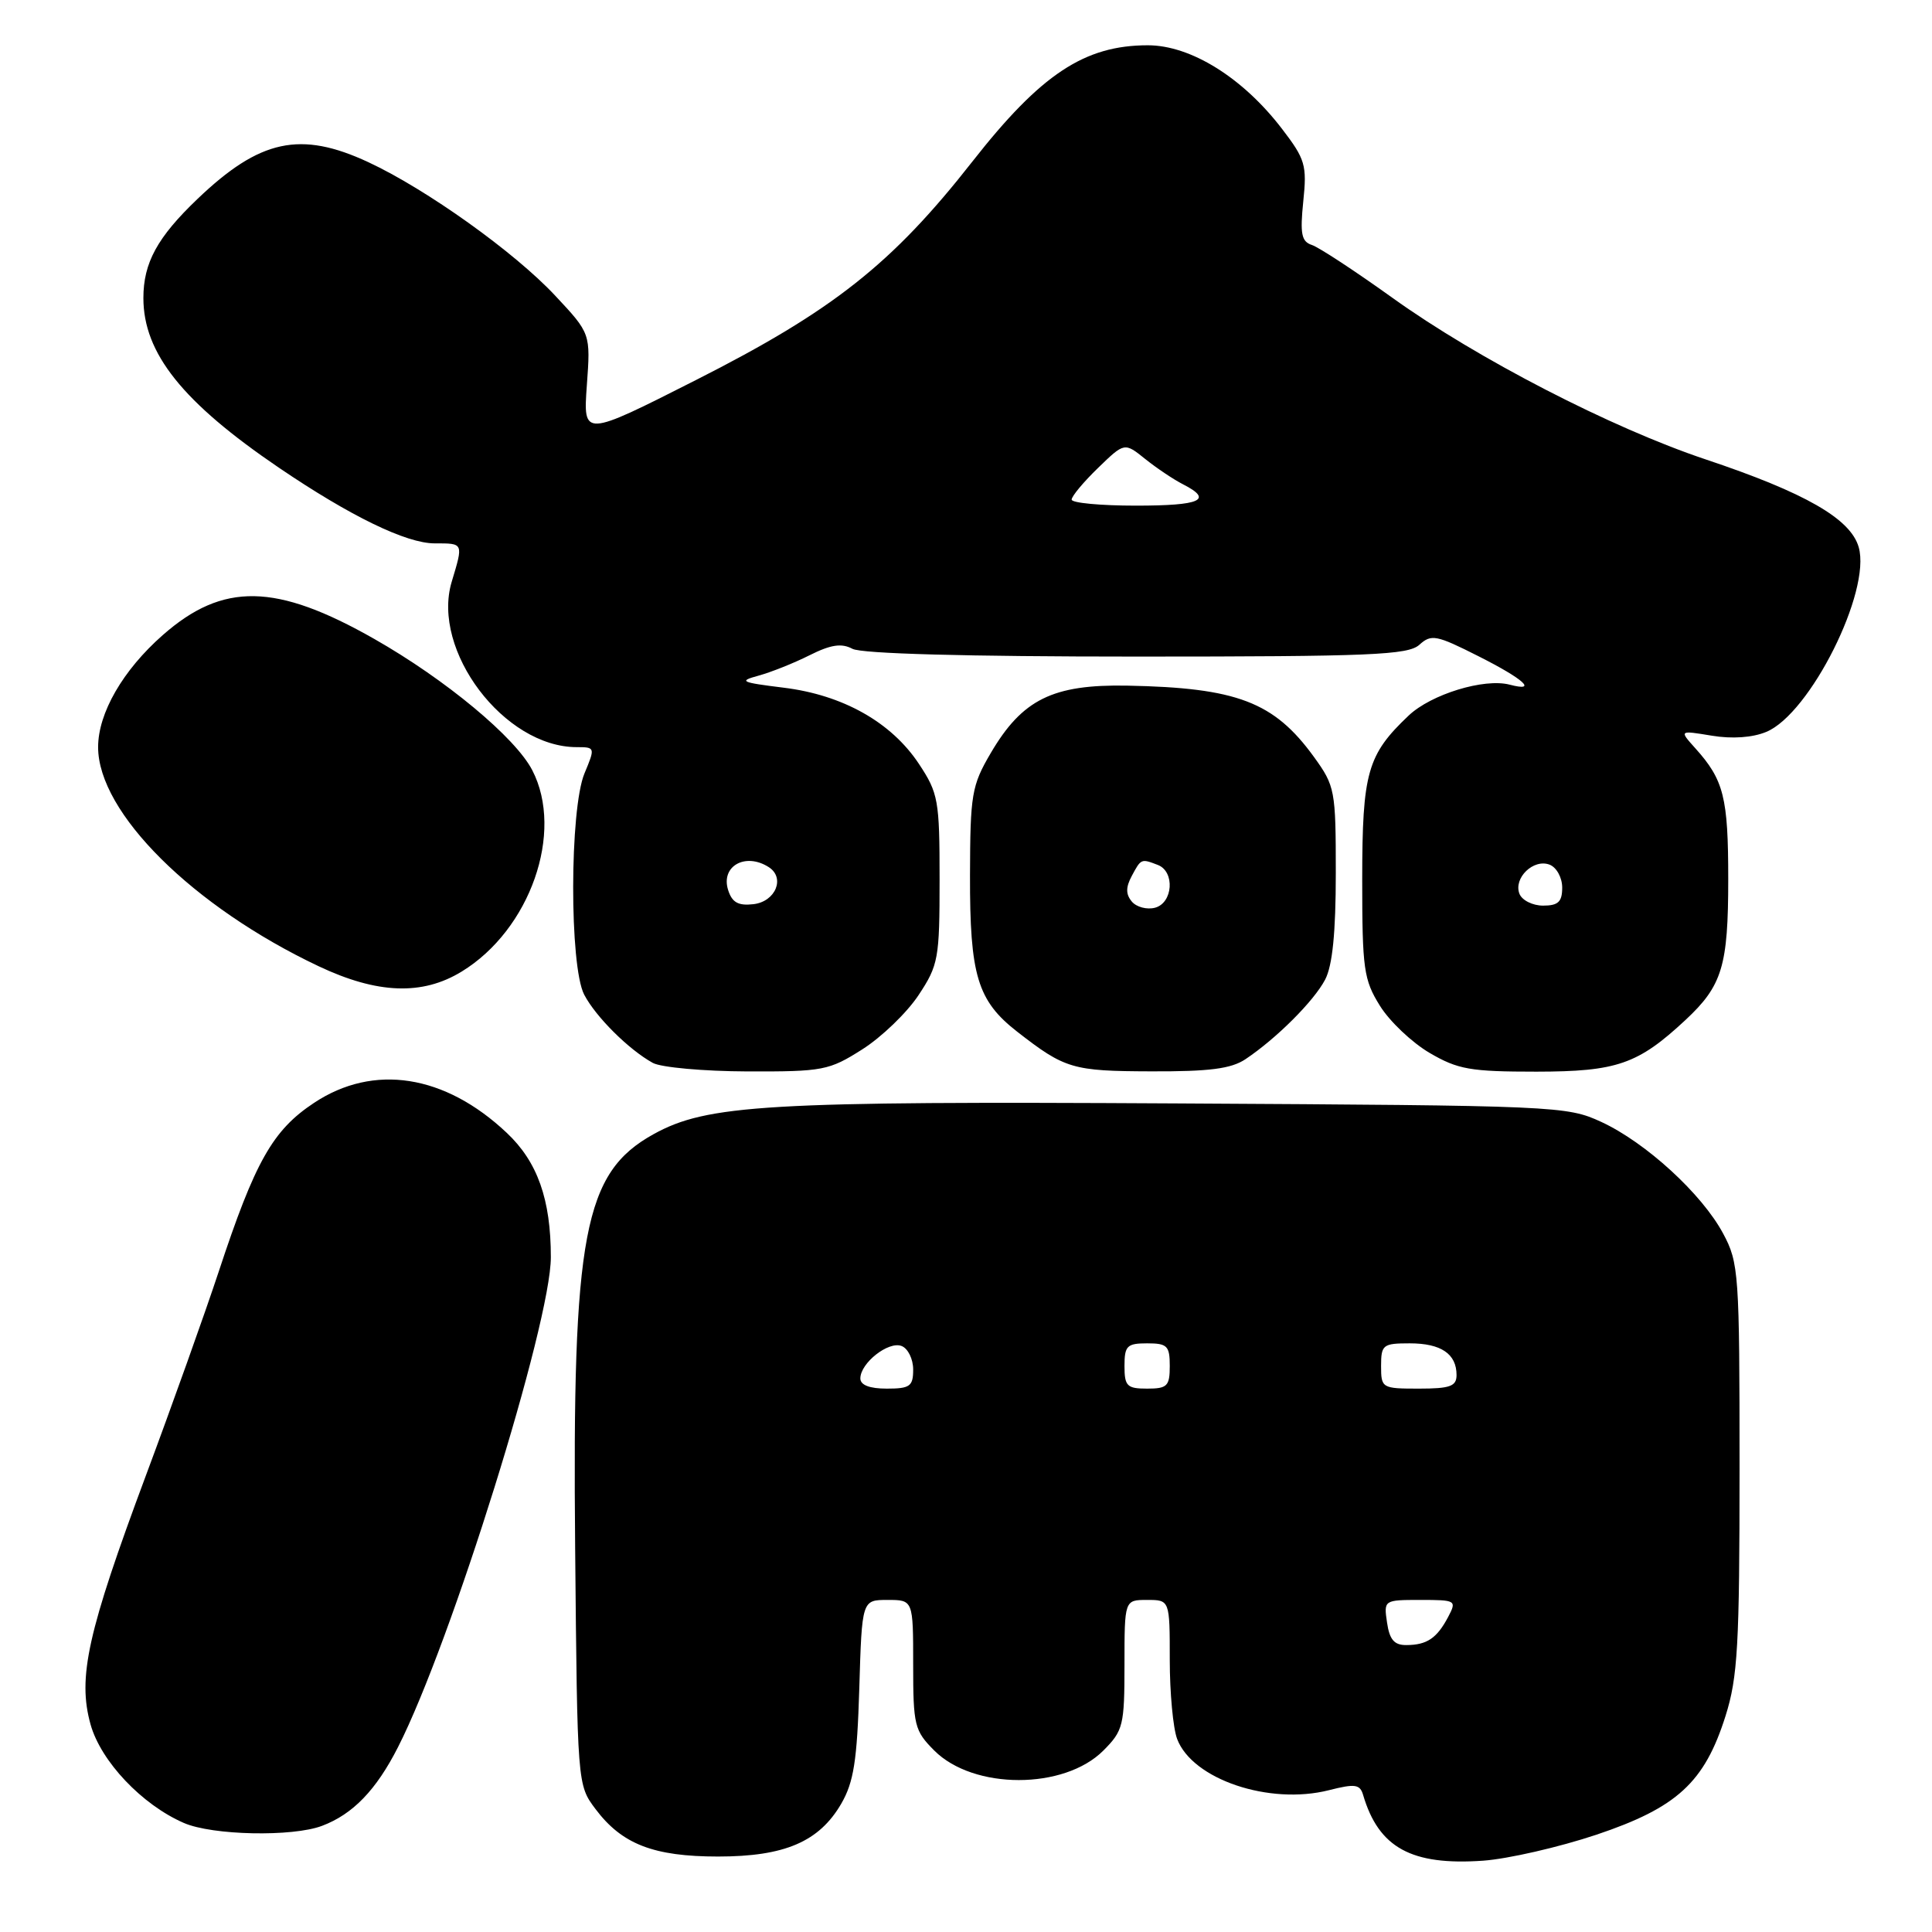 <?xml version="1.0" encoding="UTF-8" standalone="no"?>
<!DOCTYPE svg PUBLIC "-//W3C//DTD SVG 1.1//EN" "http://www.w3.org/Graphics/SVG/1.1/DTD/svg11.dtd" >
<svg xmlns="http://www.w3.org/2000/svg" xmlns:xlink="http://www.w3.org/1999/xlink" version="1.1" viewBox="0 0 256 256">
 <g >
 <path fill="currentColor"
d=" M 211.53 243.11 C 222.22 239.52 225.86 236.18 228.64 227.38 C 230.26 222.25 230.50 218.05 230.50 194.50 C 230.50 168.72 230.40 167.32 228.33 163.46 C 225.52 158.20 218.08 151.39 212.18 148.66 C 207.60 146.55 206.35 146.49 156.03 146.21 C 101.54 145.90 93.69 146.36 86.59 150.29 C 77.36 155.40 75.82 163.52 76.21 205.09 C 76.50 236.50 76.50 236.50 78.91 239.71 C 82.41 244.37 86.61 246.00 95.15 246.00 C 103.97 246.00 108.54 244.04 111.47 239.00 C 113.12 236.15 113.57 233.32 113.86 223.75 C 114.21 212.00 114.21 212.00 117.61 212.00 C 121.00 212.00 121.00 212.00 121.00 220.58 C 121.00 228.64 121.17 229.32 123.80 231.96 C 129.01 237.17 140.99 237.17 146.20 231.96 C 148.83 229.32 149.00 228.64 149.00 220.58 C 149.00 212.00 149.00 212.00 152.00 212.00 C 155.00 212.00 155.00 212.00 155.00 219.93 C 155.00 224.30 155.44 229.02 155.98 230.43 C 158.01 235.78 168.19 239.21 176.09 237.21 C 179.55 236.33 180.20 236.42 180.62 237.84 C 182.68 244.84 187.03 247.22 196.53 246.55 C 199.84 246.31 206.59 244.76 211.53 243.11 Z  M 42.68 241.93 C 46.76 240.39 49.85 237.19 52.74 231.50 C 59.78 217.68 73.00 175.29 72.99 166.58 C 72.99 158.93 71.22 153.94 67.15 150.11 C 58.95 142.37 49.51 140.90 41.62 146.13 C 36.13 149.76 33.80 153.89 28.98 168.50 C 27.16 174.00 22.83 186.14 19.34 195.49 C 11.59 216.28 10.26 222.27 12.00 228.50 C 13.37 233.39 18.81 239.14 24.36 241.55 C 28.13 243.20 38.77 243.42 42.68 241.93 Z  M 114.25 139.05 C 116.81 137.43 120.16 134.20 121.70 131.88 C 124.35 127.88 124.50 127.03 124.50 116.50 C 124.50 106.04 124.33 105.10 121.77 101.23 C 118.12 95.71 111.69 92.08 103.82 91.12 C 98.16 90.42 97.82 90.26 100.50 89.53 C 102.15 89.08 105.19 87.87 107.26 86.83 C 110.09 85.41 111.51 85.20 112.95 85.97 C 114.16 86.62 128.05 87.00 150.61 87.00 C 181.63 87.00 186.57 86.79 188.07 85.44 C 189.65 84.00 190.32 84.13 195.90 86.95 C 201.95 90.00 203.82 91.71 200.03 90.72 C 196.66 89.84 189.64 91.99 186.66 94.81 C 181.17 100.01 180.51 102.36 180.50 116.50 C 180.50 128.39 180.70 129.82 182.84 133.26 C 184.12 135.33 187.09 138.14 189.42 139.51 C 193.18 141.71 194.82 142.00 203.59 142.00 C 214.24 141.99 217.04 141.02 223.34 135.15 C 228.21 130.61 229.00 128.00 229.00 116.48 C 229.00 105.67 228.42 103.35 224.63 99.14 C 222.50 96.77 222.50 96.77 226.81 97.48 C 229.51 97.93 232.21 97.74 234.04 96.98 C 239.84 94.58 247.96 78.36 246.29 72.51 C 245.22 68.74 239.19 65.28 226.00 60.87 C 213.55 56.71 195.73 47.52 184.50 39.46 C 179.55 35.91 174.75 32.76 173.83 32.46 C 172.45 32.01 172.25 30.99 172.69 26.69 C 173.19 21.89 172.96 21.10 169.87 17.07 C 164.68 10.29 157.78 6.00 152.09 6.00 C 143.70 6.00 137.92 9.83 128.85 21.40 C 118.22 34.96 110.38 41.16 92.21 50.36 C 77.27 57.93 77.27 57.93 77.76 51.06 C 78.26 44.19 78.26 44.19 73.57 39.18 C 68.17 33.40 56.51 25.08 48.81 21.49 C 39.81 17.30 34.43 18.46 26.17 26.36 C 20.84 31.45 19.00 34.83 19.00 39.49 C 19.00 46.80 24.19 53.30 36.95 61.97 C 46.44 68.41 53.83 72.00 57.60 72.00 C 61.45 72.00 61.41 71.91 59.85 77.10 C 57.13 86.20 66.81 99.00 76.42 99.00 C 78.86 99.00 78.88 99.05 77.45 102.47 C 75.47 107.21 75.44 128.03 77.41 131.80 C 78.94 134.73 83.31 139.08 86.50 140.84 C 87.60 141.44 93.25 141.95 99.05 141.97 C 109.05 142.00 109.86 141.84 114.25 139.05 Z  M 165.03 140.35 C 169.14 137.60 174.09 132.66 175.59 129.80 C 176.56 127.93 177.00 123.59 177.00 115.70 C 177.00 104.70 176.90 104.16 174.10 100.29 C 168.81 93.00 163.91 91.13 149.36 90.85 C 139.50 90.67 135.45 92.67 131.27 99.80 C 128.75 104.10 128.56 105.25 128.53 115.96 C 128.50 129.24 129.51 132.60 134.79 136.71 C 141.11 141.63 142.12 141.93 152.53 141.96 C 160.23 141.99 163.13 141.62 165.03 140.35 Z  M 61.17 128.74 C 70.25 123.20 74.78 110.28 70.53 102.06 C 68.29 97.72 59.05 90.04 49.59 84.66 C 36.58 77.26 29.55 77.13 21.57 84.15 C 16.28 88.80 13.00 94.49 13.00 99.00 C 13.00 107.67 25.55 120.14 42.22 128.03 C 50.00 131.71 55.96 131.93 61.17 128.74 Z  M 183.79 215.00 C 183.35 212.02 183.37 212.00 188.21 212.00 C 192.93 212.00 193.04 212.06 191.89 214.25 C 190.40 217.07 189.08 217.97 186.36 217.98 C 184.75 218.00 184.12 217.27 183.79 215.00 Z  M 114.00 182.65 C 114.00 180.61 117.72 177.68 119.46 178.35 C 120.31 178.67 121.00 180.08 121.00 181.47 C 121.00 183.69 120.58 184.00 117.50 184.00 C 115.23 184.00 114.00 183.53 114.00 182.65 Z  M 149.00 181.00 C 149.00 178.33 149.33 178.00 152.00 178.00 C 154.67 178.00 155.00 178.33 155.00 181.00 C 155.00 183.67 154.67 184.00 152.00 184.00 C 149.33 184.00 149.00 183.67 149.00 181.00 Z  M 183.00 181.00 C 183.00 178.19 183.24 178.00 186.80 178.00 C 190.94 178.00 193.00 179.39 193.00 182.20 C 193.00 183.69 192.15 184.00 188.00 184.00 C 183.11 184.00 183.00 183.93 183.00 181.00 Z  M 96.48 117.93 C 95.48 114.78 98.75 112.92 101.85 114.89 C 104.08 116.30 102.78 119.47 99.83 119.81 C 97.82 120.04 97.00 119.58 96.48 117.93 Z  M 201.33 118.42 C 200.53 116.33 203.20 113.76 205.32 114.57 C 206.25 114.92 207.00 116.29 207.00 117.61 C 207.00 119.50 206.47 120.00 204.47 120.00 C 203.08 120.00 201.66 119.29 201.33 118.42 Z  M 142.00 66.20 C 142.00 65.75 143.57 63.87 145.50 62.00 C 149.00 58.61 149.00 58.61 151.75 60.82 C 153.26 62.03 155.51 63.54 156.75 64.17 C 160.81 66.24 159.13 67.00 150.50 67.00 C 145.82 67.00 142.00 66.64 142.00 66.20 Z  M 149.97 119.46 C 149.16 118.49 149.16 117.57 149.97 116.06 C 151.20 113.76 151.21 113.76 153.42 114.61 C 155.71 115.49 155.43 119.65 153.04 120.28 C 151.96 120.56 150.58 120.19 149.97 119.46 Z "/>
</g>
</svg>